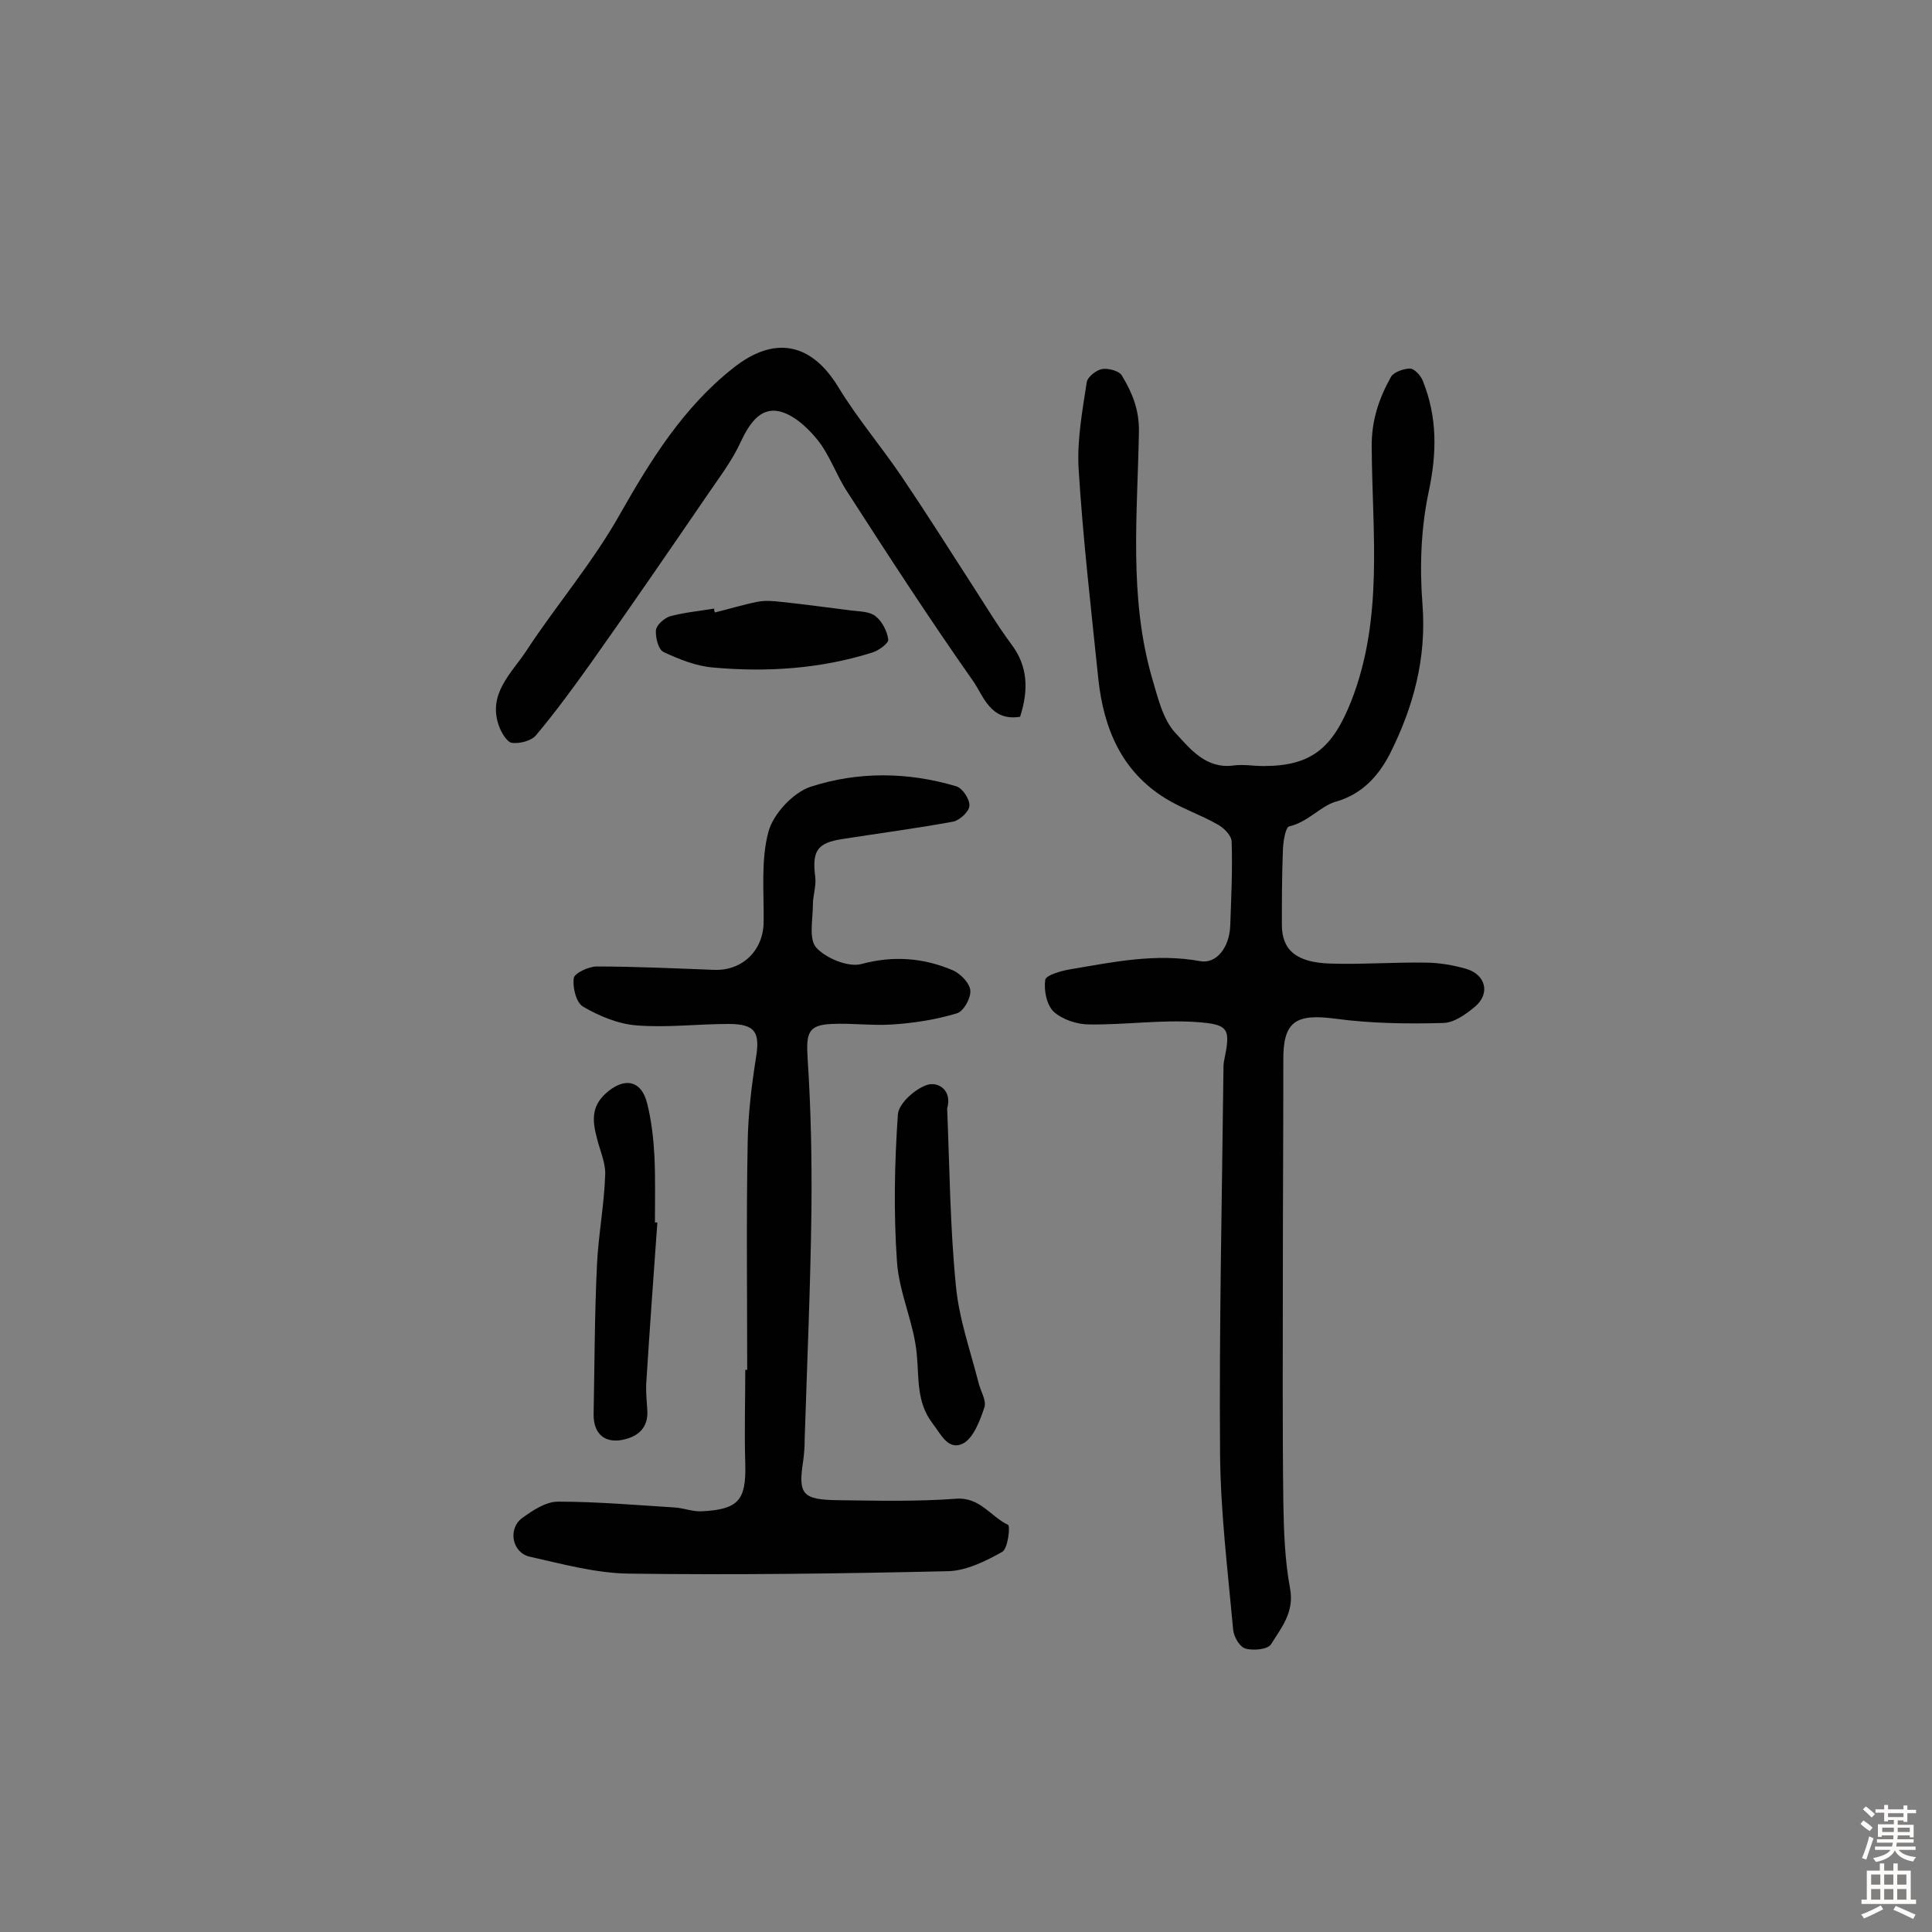 <svg enable-background="new 0 0 400 400" viewBox="0 0 400 400" xmlns="http://www.w3.org/2000/svg"><rect x="0" y="0" width="400" height="400" fill="#808080" stroke="none"/><g fill="#010102"><path d="m265.6 264.2c0 15.6-.1 31.2.1 46.8.1 6 .3 12 1.4 17.9.9 4.9-1.8 8.1-4 11.6-.7 1-3.7 1.3-5.3.8-1.2-.4-2.4-2.5-2.5-4-1.1-12.1-2.6-24.2-2.7-36.3-.2-26.4.4-52.9.7-79.3 0-.6 0-1.3.1-1.9 1.4-6.8 1.2-7.7-5.7-8.2-7.3-.5-14.8.6-22.2.5-2.5 0-5.5-1-7.3-2.6-1.5-1.4-2.1-4.4-1.8-6.6.1-1 3.3-1.9 5.1-2.2 8.9-1.5 17.8-3.4 27-1.7 3.4.6 6-2.9 6.2-7.2.2-5.8.5-11.6.3-17.5 0-1.3-1.6-2.9-2.9-3.6-3.5-2-7.4-3.3-10.8-5.4-9.1-5.6-12.8-14.5-13.9-24.7-1.5-14.6-3.2-29.1-4.1-43.8-.3-5.8.8-11.8 1.7-17.7.2-1.1 2-2.5 3.2-2.7 1.3-.2 3.6.4 4.1 1.4 2.1 3.5 3.6 7 3.5 11.7-.3 17-2.1 34.1 2.7 50.8 1.2 4 2.2 8.6 4.9 11.5 3 3.2 6.2 7.4 11.9 6.7 2.1-.3 4.2.1 6.3.1 10 0 14.3-3.8 18.1-13.3 6.8-17.2 4.4-35 4.3-52.6-.1-5.6 1.5-10.2 4-14.7.6-1 2.7-1.7 4-1.7.9.1 2.2 1.5 2.6 2.6 3 7.5 2.9 14.9 1.2 22.9-1.6 7.5-1.9 15.5-1.3 23.2.9 11.3-1.9 21.5-6.8 31.2-2.2 4.2-5.5 8.2-11.2 9.8-3.1.9-5.7 4.2-9.6 5.1-.8.2-1.3 3.5-1.3 5.3-.2 5-.2 10-.2 15.1 0 5.2 3 7.8 10.1 8 6.5.2 13-.3 19.5-.2 2.9 0 5.8.5 8.6 1.3 4 1.2 5 5.1 1.8 7.8-1.9 1.6-4.4 3.4-6.7 3.4-7.4.2-14.9.1-22.3-.9-8.3-1.1-10.8.7-10.7 8.8 0 15-.1 29.8-.1 44.5z"/><path d="m154.7 283.6c0-15.7-.2-31.5.1-47.2.1-5.8.8-11.6 1.7-17.3.9-5.4-.1-7.1-5.7-7.1-6.3 0-12.7.8-19 .3-3.8-.3-7.7-1.9-11.1-3.9-1.4-.8-2.2-4-1.9-5.9.1-1 3.1-2.4 4.7-2.4 8.1 0 16.3.4 24.4.7 5.8.2 10.1-4 10.2-9.8.1-6.3-.6-12.9 1-18.8 1-3.7 5.1-8.1 8.7-9.3 9.8-3.2 20.2-3.1 30.2-.1 1.3.4 2.8 2.7 2.7 4 0 1.2-2 3-3.3 3.3-7.6 1.4-15.3 2.4-22.9 3.6-5.4.8-6.4 2.5-5.7 8 .2 1.8-.5 3.7-.5 5.6 0 3.1-.9 7.1.7 8.9 2 2.2 6.6 4.1 9.3 3.4 6.7-1.8 12.9-1.3 19 1.3 1.6.7 3.5 2.7 3.6 4.2.1 1.6-1.4 4.3-2.8 4.7-4.3 1.3-8.8 2-13.2 2.3-4.2.3-8.4-.3-12.7-.1-4.9.2-5.3 1.9-5 7 .7 10.5.9 21.1.8 31.6-.2 15.8-.9 31.6-1.4 47.4 0 1.5-.1 2.9-.3 4.4-1.1 7-.2 8.1 7.2 8.2 8.1.1 16.3.3 24.4-.3 5-.4 7.2 3.7 10.8 5.4.5.2 0 4.9-1.2 5.6-3.4 1.9-7.4 3.9-11.2 4-22.1.5-44.2.8-66.2.5-6.8-.1-13.7-2-20.4-3.5-3.7-.8-4.6-5.8-1.6-8 2.2-1.6 4.9-3.4 7.4-3.4 8 0 16.1.7 24.1 1.2 1.9.1 3.8.9 5.7.8 7.6-.4 9.2-2.3 9-9.8-.2-6.5 0-13 0-19.5z"/><path d="m211.2 148.4c-6.2 1-7.6-4.4-9.8-7.5-9-12.8-17.5-25.9-26-39.1-2.3-3.5-3.6-7.6-6.2-10.8-2.1-2.6-5.2-5.4-8.2-5.9-3.7-.6-5.9 2.7-7.6 6.3-1.8 4-4.6 7.6-7.1 11.3-7.8 11.4-15.7 22.9-23.7 34.2-3.7 5.2-7.5 10.4-11.6 15.3-1 1.2-3.4 1.8-5 1.6-1-.1-2.2-2.1-2.7-3.5-2.4-6.7 2.7-11 5.7-15.6 6.3-9.6 13.8-18.3 19.5-28.5 6.2-10.9 13-21.9 23.3-30 8.4-6.7 16.1-5.4 21.8 4 3.9 6.4 8.9 12.3 13.1 18.5 5 7.4 9.8 15 14.7 22.6 2.6 4 5.1 8.2 8 12.1 3.4 4.5 3.6 9.4 1.8 15z"/><path d="m196.1 229.5c.5 12.2.6 24.5 1.8 36.6.6 6.8 3 13.5 4.7 20.2.4 1.7 1.7 3.7 1.2 5.1-.9 2.7-2.2 6.2-4.3 7.4-3.2 1.7-4.7-1.9-6.5-4.2-3.3-4.4-2.7-9.3-3.2-14.3-.6-6.5-3.7-12.7-4.1-19.2-.7-10.1-.5-20.3.2-30.4.2-2.3 3.6-5.3 6.1-6.1 2.2-.7 5.2 1.1 4.1 4.9z"/><path d="m136.1 253.1c-.8 11.1-1.6 22.2-2.3 33.3-.1 1.8.1 3.6.2 5.3.4 4.2-2.3 6-5.7 6.5-3.4.4-5.4-1.6-5.4-5.3.2-10.4.2-20.7.7-31.1.3-6.2 1.5-12.4 1.7-18.6.1-2.5-1.1-5-1.7-7.5-.9-3.4-1.3-6.5 1.8-9.3 3.7-3.4 7.4-2.9 8.6 2.1.9 3.6 1.3 7.3 1.5 11 .2 4.5.1 9.1.1 13.6z"/><path d="m148 126.8c2.9-.7 5.8-1.6 8.8-2.2 1.5-.3 3.2-.2 4.8 0 4.9.5 9.8 1.2 14.7 1.8 1.7.2 3.8.2 5 1.2 1.3 1 2.4 3.1 2.6 4.8.1.8-2 2.3-3.3 2.7-10.8 3.4-21.9 4.1-33 3.1-3.5-.3-7-1.7-10.2-3.2-1.1-.5-1.7-3-1.6-4.5.1-1.1 1.7-2.5 2.9-2.9 3-.8 6.1-1.1 9.2-1.6-.1.2 0 .5.1.8z"/></g><path d="m385.2 377.6.6-.7c.6.4 1.3.9 1.9 1.5l-.6.7c-.8-.5-1.4-1-1.9-1.5zm.3 7.1c.6-1.4 1.1-2.9 1.5-4.5.3.1.6.3.9.4-.5 1.4-1 2.9-1.5 4.4zm.2-10.1.6-.6c.7.5 1.3 1.1 1.9 1.6l-.7.7c-.6-.6-1.2-1.2-1.8-1.7zm8.4-.8h.8v.9h1.8v.7h-1.8v1.8h-.8v-.3h-1.2v.9h3.3v2.6h-.8v-.4h-2.5c0 .3 0 .6-.1.8h3.4v.7h-3.5c0 .3-.1.6-.1.8h4v.7h-3.5c.7.9 1.9 1.3 3.6 1.5-.2.2-.4.5-.6.9-1.9-.3-3.2-1.1-3.8-2.3-.5 1.1-1.8 2-3.9 2.4-.2-.3-.4-.5-.6-.8 1.9-.4 3.1-.9 3.6-1.7h-3.2v-.7h3.5c.1-.2.1-.5.2-.8h-3.3v-.7h3.4c0-.2 0-.5 0-.8h-2.4v.3h-.8v-2.6h3.3v-.9h-1.2v.3h-.8v-1.8h-1.8v-.7h1.8v-.9h.8v.9h3.2zm-4.4 5.5h2.4c0-.3 0-.6 0-.9h-2.4zm1.2-3.1h3.2v-.8h-3.2zm4.4 2.2h-2.4v.9h2.5v-.9z" fill="#fcfbfa"/><path d="m389.2 385.8h.9v1.5h1.9v-1.5h.9v1.5h2.7v6h1.1v.9h-11.3v-.9h1.1v-6h2.7zm.2 8.7.5.8c-1.2.6-2.5 1.3-4 1.9-.2-.3-.3-.6-.6-.8 1.6-.6 3-1.3 4.1-1.9zm-2-4.3h1.9v-2.1h-1.9zm0 3.1h1.9v-2.2h-1.9zm2.7-3.1h1.9v-2.1h-1.9zm0 3.1h1.9v-2.2h-1.9zm2.4 1.3c1.4.6 2.7 1.2 4.1 1.8l-.5.9c-1.5-.7-2.8-1.4-4.1-1.9zm2.2-6.5h-1.9v2.1h1.9zm-1.9 5.2h1.9v-2.2h-1.9z" fill="#fcfbfa"/></svg>